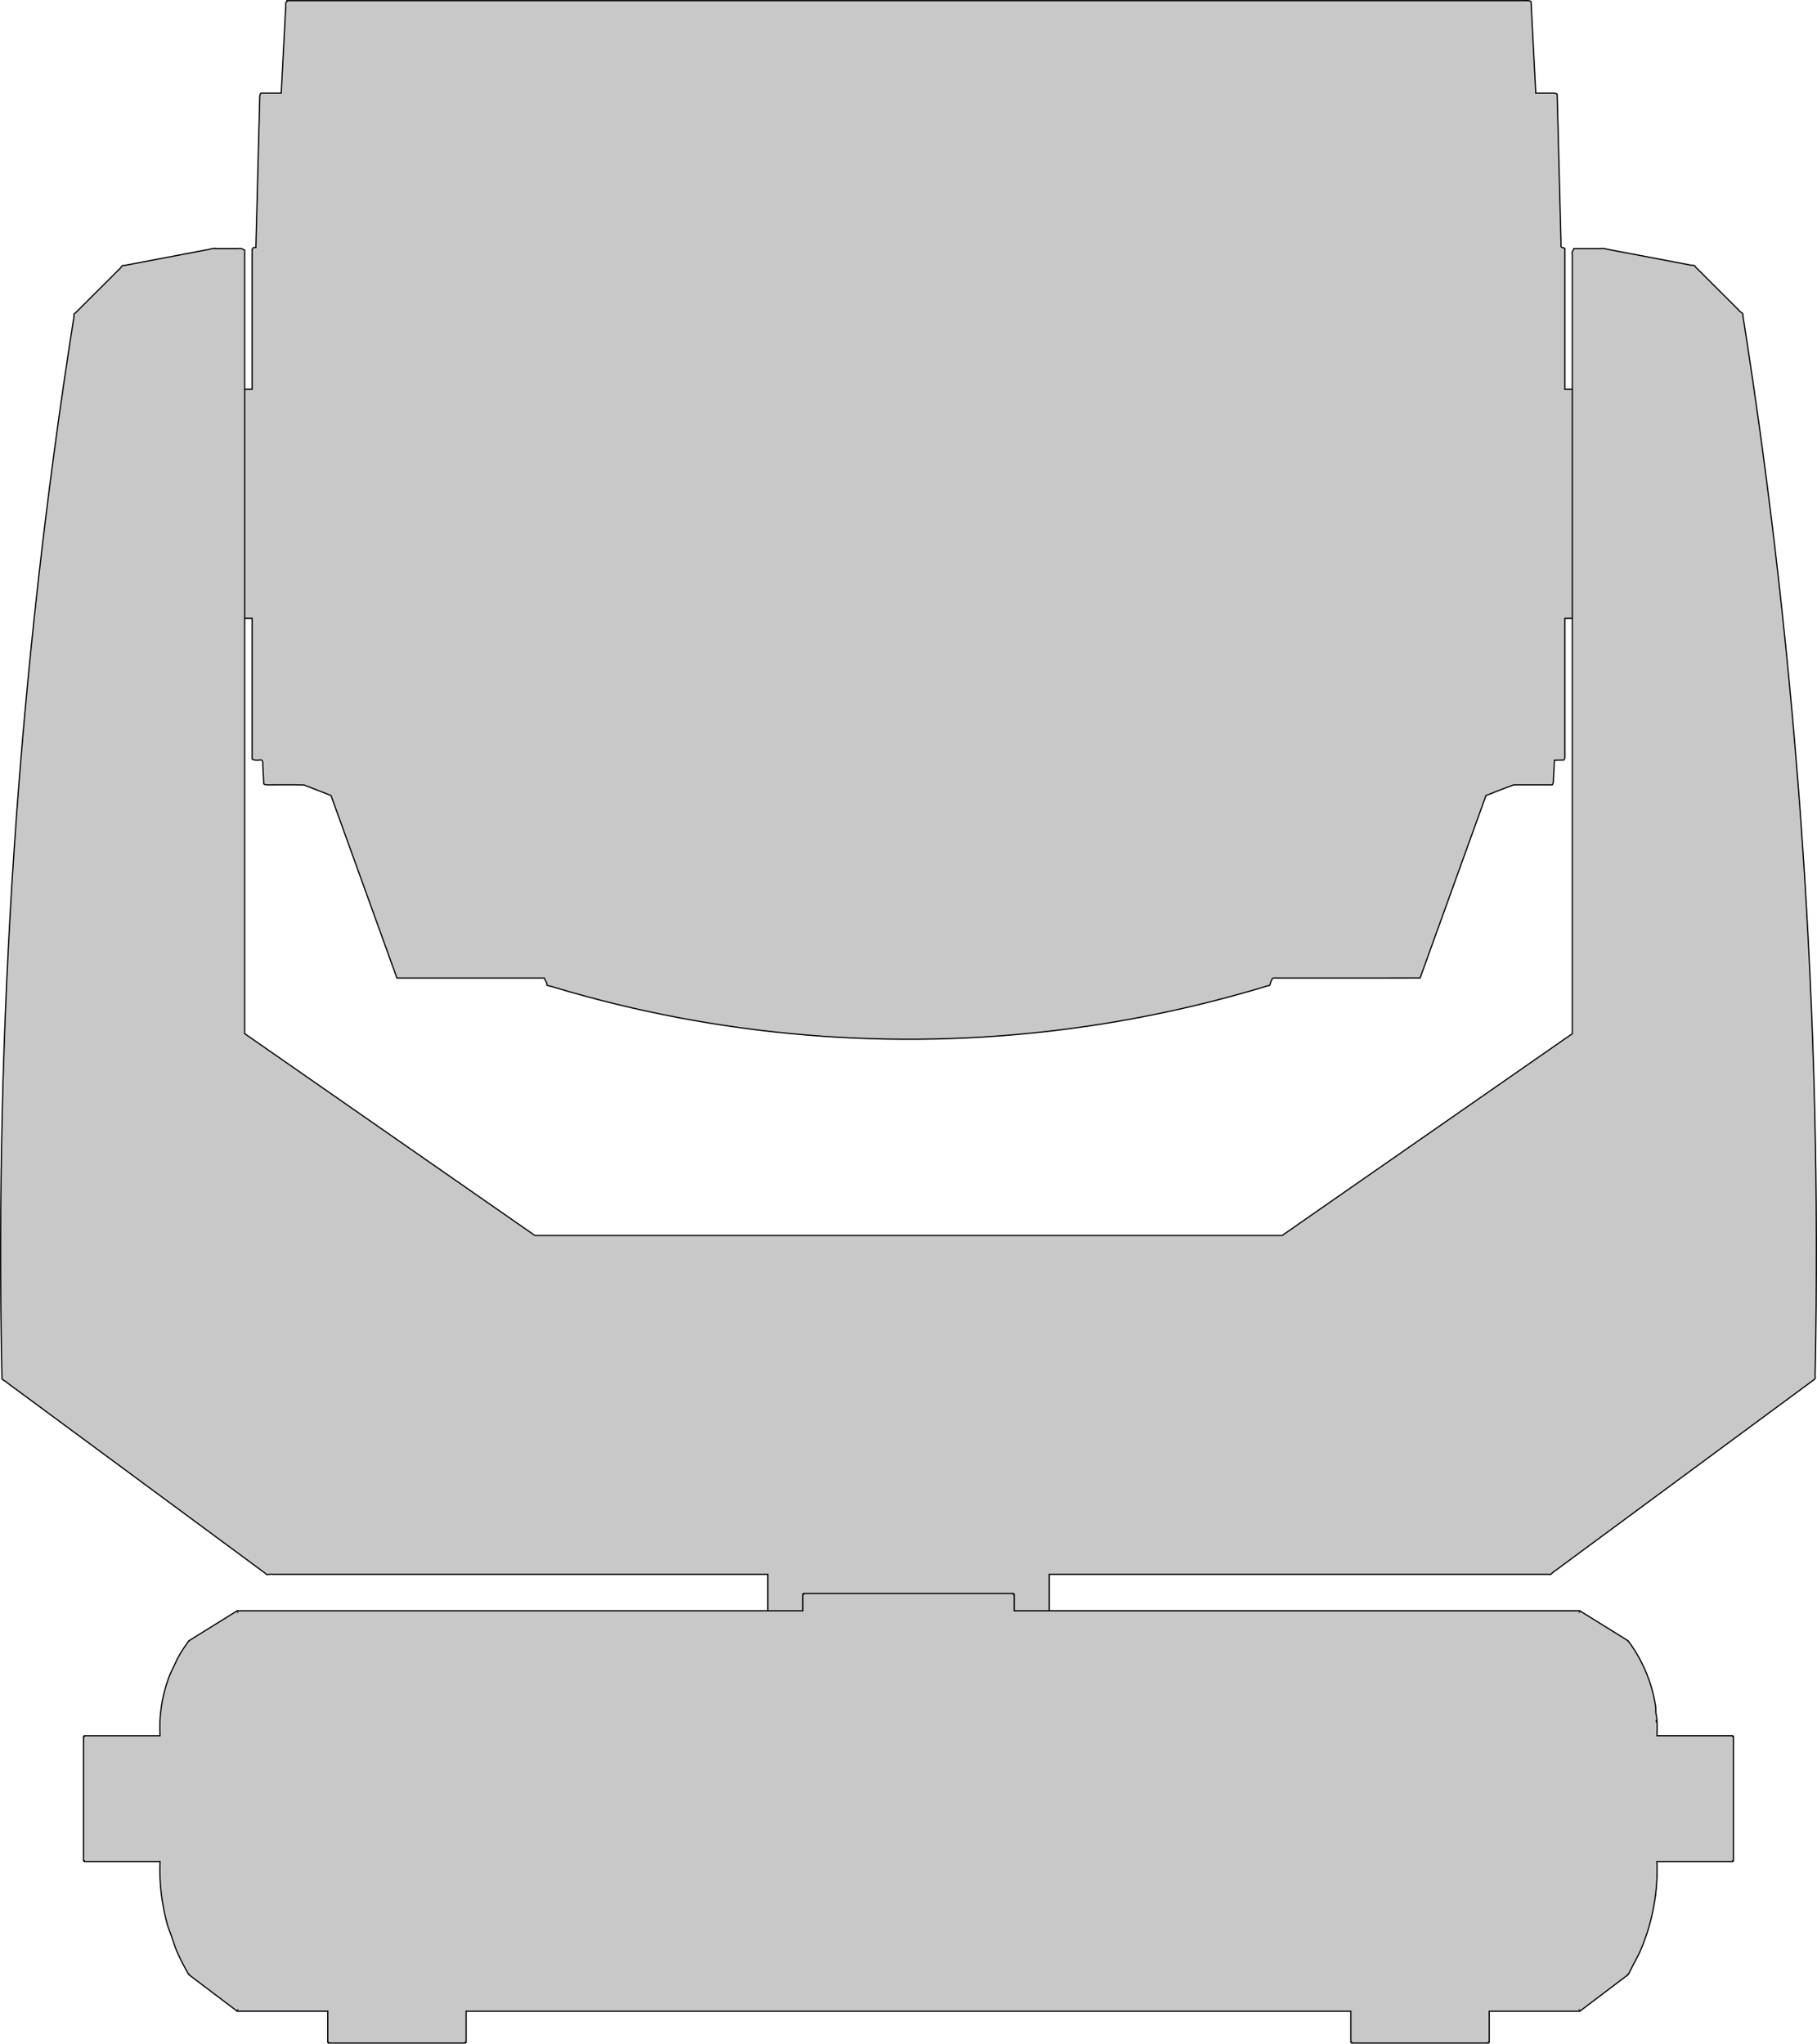 <?xml version="1.0" encoding="UTF-8" standalone="no"?>
<svg
   xmlns:dc="http://purl.org/dc/elements/1.1/"
   xmlns:cc="http://creativecommons.org/ns#"
   xmlns:rdf="http://www.w3.org/1999/02/22-rdf-syntax-ns#"
   xmlns:svg="http://www.w3.org/2000/svg"
   xmlns="http://www.w3.org/2000/svg"
   xmlns:sodipodi="http://sodipodi.sourceforge.net/DTD/sodipodi-0.dtd"
   xmlns:inkscape="http://www.inkscape.org/namespaces/inkscape"
   width="395.057mm"
   height="444.296mm"
   viewBox="0 0 395.057 444.296"
   version="1.1"
   id="svg4309"
   inkscape:version="1.0.2 (e86c870879, 2021-01-15)"
   sodipodi:docname="spiider.svg">
  <defs
     id="defs4303" />
  <sodipodi:namedview
     id="base"
     pagecolor="#ffffff"
     bordercolor="#666666"
     borderopacity="1.0"
     inkscape:pageopacity="0.0"
     inkscape:pageshadow="2"
     inkscape:zoom="0.24748737"
     inkscape:cx="-744.60898"
     inkscape:cy="1029.8894"
     inkscape:document-units="mm"
     inkscape:current-layer="layer1"
     inkscape:document-rotation="0"
     showgrid="false"
     inkscape:window-width="1920"
     inkscape:window-height="1042"
     inkscape:window-x="0"
     inkscape:window-y="38"
     inkscape:window-maximized="1" />
  <g
     inkscape:label="Layer 1"
     inkscape:groupmode="layer"
     id="layer1"
     transform="translate(3.507,-31.899)">
    <path
       id="path1123"
       style="color:#000000;font-style:normal;font-variant:normal;font-weight:normal;font-stretch:normal;font-size:medium;line-height:normal;font-family:sans-serif;font-variant-ligatures:normal;font-variant-position:normal;font-variant-caps:normal;font-variant-numeric:normal;font-variant-alternates:normal;font-variant-east-asian:normal;font-feature-settings:normal;font-variation-settings:normal;text-indent:0;text-align:start;text-decoration:none;text-decoration-line:none;text-decoration-style:solid;text-decoration-color:#000000;letter-spacing:normal;word-spacing:normal;text-transform:none;writing-mode:lr-tb;direction:ltr;text-orientation:mixed;dominant-baseline:auto;baseline-shift:baseline;text-anchor:start;white-space:normal;shape-padding:0;shape-margin:0;inline-size:0;clip-rule:nonzero;display:inline;overflow:visible;visibility:visible;isolation:auto;mix-blend-mode:normal;color-interpolation:sRGB;color-interpolation-filters:linearRGB;solid-color:#000000;solid-opacity:1;vector-effect:none;fill:#c8c8c8;fill-opacity:1;fill-rule:nonzero;stroke:#000000;stroke-width:0.265;stroke-linecap:butt;stroke-linejoin:miter;stroke-miterlimit:4;stroke-dasharray:none;stroke-dashoffset:0;stroke-opacity:1;color-rendering:auto;image-rendering:auto;shape-rendering:auto;text-rendering:auto;enable-background:accumulate;stop-color:#000000"
       d="m 58.877,32.251 c -0.47,0.093 -0.127,1.076 -0.283,1.514 -0.32,6.13 -0.64,12.26 -0.96,18.39 -1.475,0 -2.951,0 -4.426,0 -0.263,0.282 -0.254,0.872 -0.249,1.444 -0.279,10.7 -0.558,21.399 -0.837,32.099 -0.592,-0.05 -0.877,0.172 -0.811,0.764 0,10.019 0,20.038 0,30.057 -1.152,0 -2.305,0 -3.457,0 -0.262,0.287 -0.261,0.837 -0.23,1.416 0,16.049 0,32.099 0,48.148 0.287,0.278 0.868,0.263 1.46,0.236 0.743,0 1.485,0 2.228,0 0,10.196 0,20.392 0,30.588 0.284,0.267 0.87,0.257 1.448,0.245 0.838,-0.23 0.933,0.308 0.866,1.013 0.073,1.388 0.142,2.777 0.218,4.165 0.272,0.246 0.882,0.206 1.432,0.193 2.437,0.024 4.893,-0.049 7.319,0.036 1.955,0.761 3.911,1.523 5.866,2.284 4.777,13.222 9.549,26.469 14.33,39.676 10.682,0 21.365,0 32.047,0 0.142,0.515 0.655,1.004 0.555,1.537 0.383,0.242 1.012,0.227 1.558,0.468 35.748,10.743 73.755,13.9 110.788,9.18 15.055,-1.903 29.945,-5.098 44.463,-9.513 0.553,0.189 0.387,-0.739 0.75,-1.122 0.079,-0.815 0.886,-0.495 1.452,-0.55 10.281,-0.005 20.59,0.011 30.855,-0.008 4.774,-13.222 9.547,-26.445 14.32,-39.668 2.023,-0.761 4.027,-1.619 6.061,-2.32 2.785,0 5.57,0 8.355,0 0.258,-0.264 0.251,-0.874 0.267,-1.424 0.069,-1.311 0.137,-2.623 0.206,-3.934 0.679,-0.012 1.358,-0.024 2.037,-0.037 0.26,-0.278 0.251,-0.832 0.225,-1.4 0,-9.804 0,-19.607 0,-29.411 1.152,0 2.303,0 3.455,0 0.269,-0.291 0.265,-0.854 0.234,-1.444 10e-6,-16.041 0,-32.082 10e-6,-48.123 -0.291,-0.275 -0.871,-0.261 -1.464,-0.234 -0.742,0 -1.484,0 -2.226,0 0,-10.195 0,-20.391 0,-30.586 -0.262,-0.275 -1.049,-0.054 -0.826,-0.834 -0.284,-10.907 -0.568,-21.815 -0.852,-32.722 -0.28,-0.269 -0.873,-0.241 -1.448,-0.221 -1.065,0 -2.131,0 -3.196,0 -0.346,-6.637 -0.691,-13.275 -1.037,-19.912 -0.273,-0.257 -0.88,-0.213 -1.434,-0.201 -89.686,0 -179.372,0 -269.058,0 0,0.07 0,0.139 0,0.209 z" />
    <path
       id="path703"
       style="color:#000000;font-style:normal;font-variant:normal;font-weight:normal;font-stretch:normal;font-size:medium;line-height:normal;font-family:sans-serif;font-variant-ligatures:normal;font-variant-position:normal;font-variant-caps:normal;font-variant-numeric:normal;font-variant-alternates:normal;font-variant-east-asian:normal;font-feature-settings:normal;font-variation-settings:normal;text-indent:0;text-align:start;text-decoration:none;text-decoration-line:none;text-decoration-style:solid;text-decoration-color:#000000;letter-spacing:normal;word-spacing:normal;text-transform:none;writing-mode:lr-tb;direction:ltr;text-orientation:mixed;dominant-baseline:auto;baseline-shift:baseline;text-anchor:start;white-space:normal;shape-padding:0;shape-margin:0;inline-size:0;clip-rule:nonzero;display:inline;overflow:visible;visibility:visible;isolation:auto;mix-blend-mode:normal;color-interpolation:sRGB;color-interpolation-filters:linearRGB;solid-color:#000000;solid-opacity:1;vector-effect:none;fill:#c8c8c8;fill-opacity:1;fill-rule:nonzero;stroke:#000000;stroke-width:0.265;stroke-linecap:butt;stroke-linejoin:miter;stroke-miterlimit:4;stroke-dasharray:none;stroke-dashoffset:0;stroke-opacity:1;color-rendering:auto;image-rendering:auto;shape-rendering:auto;text-rendering:auto;enable-background:accumulate;stop-color:#000000"
       d="m 42.855,85.932 c -0.488,-0.008 -0.908,0.241 -1.47,0.282 -5.973,1.135 -11.946,2.271 -17.919,3.408 -0.497,-0.201 -0.624,0.542 -1.082,0.836 -3.168,3.163 -6.34,6.325 -9.509,9.49 -0.539,0.126 -0.177,0.868 -0.399,1.401 -11.966,76.063 -17.178,153.184 -15.564,230.167 -0.084,0.383 0.788,0.571 1.078,0.947 18.748,13.837 37.495,27.675 56.243,41.512 0.212,0.503 0.879,0.032 1.437,0.17 35.918,0 71.836,0 107.754,0 0,5.738 0,11.477 0,17.215 0.429,0.147 0.626,0.525 1.377,0.35 19.824,0 39.648,0 59.473,0 0.146,-0.43 0.522,-0.629 0.348,-1.379 0,-5.395 0,-10.79 0,-16.186 36.215,0 72.431,0 108.646,0 0.464,0.302 0.741,-0.488 1.269,-0.708 18.822,-13.891 37.643,-27.782 56.465,-41.673 0.338,-0.179 0.035,-1.041 0.155,-1.523 1.541,-76.859 -3.733,-153.85 -15.727,-229.781 0.219,-0.507 -0.598,-0.656 -0.897,-1.147 -3.146,-3.136 -6.29,-6.276 -9.433,-9.413 -0.123,-0.536 -0.879,-0.212 -1.41,-0.447 -6.018,-1.142 -12.035,-2.291 -18.053,-3.431 -0.443,-0.236 -1.036,-0.067 -1.595,-0.088 -1.78,0 -3.559,0 -5.339,0 -0.123,0.432 -0.526,0.584 -0.35,1.315 0,56.454 0,112.908 0,169.363 -21.027,14.622 -42.053,29.243 -63.08,43.865 -54.169,0 -108.337,0 -162.506,0 C 91.74,285.852 70.714,271.229 49.687,256.606 c 0,-56.775 0,-113.549 0,-170.324 -0.427,-0.148 -0.625,-0.524 -1.375,-0.35 -1.67,0 -3.34,0 -5.01,0 0.028,-0.197 -0.349,0.028 -0.447,0 z" />
    <path
       style="color:#000000;font-style:normal;font-variant:normal;font-weight:normal;font-stretch:normal;font-size:medium;line-height:normal;font-family:sans-serif;font-variant-ligatures:normal;font-variant-position:normal;font-variant-caps:normal;font-variant-numeric:normal;font-variant-alternates:normal;font-variant-east-asian:normal;font-feature-settings:normal;font-variation-settings:normal;text-indent:0;text-align:start;text-decoration:none;text-decoration-line:none;text-decoration-style:solid;text-decoration-color:#000000;letter-spacing:normal;word-spacing:normal;text-transform:none;writing-mode:lr-tb;direction:ltr;text-orientation:mixed;dominant-baseline:auto;baseline-shift:baseline;text-anchor:start;white-space:normal;shape-padding:0;shape-margin:0;inline-size:0;clip-rule:nonzero;display:inline;overflow:visible;visibility:visible;isolation:auto;mix-blend-mode:normal;color-interpolation:sRGB;color-interpolation-filters:linearRGB;solid-color:#000000;solid-opacity:1;vector-effect:none;fill:#c8c8c8;fill-opacity:1;fill-rule:nonzero;stroke:#000004;stroke-width:0.265;stroke-linecap:butt;stroke-linejoin:miter;stroke-miterlimit:4;stroke-dasharray:none;stroke-dashoffset:0;stroke-opacity:1;color-rendering:auto;image-rendering:auto;shape-rendering:auto;text-rendering:auto;enable-background:accumulate;stop-color:#000000"
       d="m 171.216,378.327 v 0.174 h -0.176 v 3.581 h -67.785 -2.966 -52.171 v 0.174 l -0.095,-0.147 -0.804,0.498 -0.794,0.494 -0.786,0.486 -0.778,0.483 -0.766,0.477 -0.76,0.471 -0.748,0.465 -0.741,0.459 -0.733,0.453 -0.721,0.448 -0.713,0.442 -0.703,0.436 -0.693,0.432 -0.685,0.424 0.095,0.147 -0.142,-0.105 c -0.89,1.184 -1.707,2.443 -2.453,3.802 l 0.008,0.004 c -0.008,0.014 -0.018,0.025 -0.026,0.039 l -0.004,-0.002 c -0.005,0.009 -0.009,0.02 -0.014,0.029 -0.007,0.013 -0.015,0.022 -0.022,0.035 -0.147,0.271 -0.253,0.614 -0.395,0.895 -0.557,1.099 -1.107,2.201 -1.568,3.486 l 0.024,0.008 c -0.039,0.109 -0.096,0.192 -0.134,0.302 h 0.002 c -0.299,0.857 -0.568,1.76 -0.806,2.707 -0.239,0.952 -0.436,1.95 -0.592,2.994 -0.154,1.044 -0.259,2.129 -0.306,3.221 -0.044,1.031 -0.028,2.065 0.032,3.102 h -2.083 -2.105 -1.941 -1.779 -1.615 -1.45 -1.282 -1.114 -0.944 -0.772 -0.602 -0.431 -0.259 -0.087 v 0.174 h -0.178 v 27.005 h 0.178 v 0.172 h 0.087 0.259 0.431 0.602 0.772 0.944 1.114 1.282 1.45 1.615 1.779 1.941 2.105 2.083 c -0.04,0.962 -0.054,1.921 -0.032,2.874 h 0.022 c 0.005,0.22 -0.01,0.442 -0.002,0.661 3.4e-4,0.009 0.002,0.017 0.002,0.025 3e-5,6.5e-4 -2e-5,9.9e-4 0,0.002 2.8e-4,0.007 -2.8e-4,0.014 0,0.021 2.3e-4,0.006 -2.3e-4,0.012 0,0.018 h 0.004 c 0.049,1.204 0.141,2.387 0.282,3.548 0.006,0.047 0.016,0.091 0.022,0.138 h -0.004 c 0.11,0.878 0.26,1.699 0.411,2.519 0.048,0.264 0.078,0.545 0.13,0.804 10e-4,0.005 0.003,0.01 0.004,0.015 0.221,1.083 0.473,2.125 0.756,3.129 h -0.002 c 0.002,0.008 0.006,0.014 0.008,0.021 h -0.002 c 2.3e-4,8.5e-4 0.002,0.001 0.002,0.002 0.002,0.005 0.002,0.01 0.004,0.015 0.002,0.008 0.004,0.016 0.006,0.023 0.003,0.01 0.007,0.018 0.01,0.027 h -0.002 c 0.162,0.576 0.394,1.049 0.573,1.599 0.135,0.416 0.288,0.807 0.432,1.209 0.341,0.952 0.632,1.972 1.019,2.862 l 0.004,-0.002 c 0.006,0.014 0.01,0.031 0.016,0.044 h 0.002 c 0.004,0.008 0.006,0.019 0.01,0.027 10e-4,0.003 0.002,0.006 0.004,0.01 0.779,1.78 1.636,3.423 2.565,4.978 l 0.152,-0.087 -0.109,0.138 0.685,0.517 0.693,0.525 0.703,0.531 0.713,0.539 0.721,0.546 0.733,0.552 0.741,0.56 0.748,0.566 0.76,0.574 0.766,0.581 0.778,0.587 0.786,0.595 0.794,0.601 0.804,0.607 0.109,-0.138 v 0.174 h 19.634 v 6.758 h 0.178 v 0.172 h 0.373 1.1 1.771 2.354 2.82 3.142 3.31 3.31 3.142 2.82 2.356 1.771 1.1 0.371 v -0.172 h 0.178 v -6.757 h 2.441 2.966 181.534 2.964 2.441 v 6.757 h 0.178 v 0.172 h 0.373 1.1 1.771 2.354 2.82 3.142 3.31 3.31 3.142 2.82 2.356 1.771 1.1 0.373 v -0.172 h 0.176 v -6.757 h 19.634 v -0.176 l 0.109,0.14 0.804,-0.607 0.794,-0.601 0.786,-0.595 0.778,-0.587 0.768,-0.581 0.758,-0.574 0.75,-0.566 0.739,-0.56 0.733,-0.552 0.723,-0.546 0.711,-0.539 0.703,-0.531 0.695,-0.525 0.683,-0.517 -0.109,-0.138 0.154,0.087 c 0.003,-0.004 0.005,-0.009 0.008,-0.014 7.2e-4,-9.9e-4 10e-4,-0.003 0.002,-0.004 0.426,-0.715 0.782,-1.53 1.177,-2.287 0.462,-0.885 0.962,-1.724 1.376,-2.672 3.6e-4,-8.3e-4 0.002,-9.9e-4 0.002,-0.002 h -0.002 v -0.002 c 0.003,-0.008 0.008,-0.014 0.012,-0.021 0.002,-0.004 0.004,-0.009 0.006,-0.014 0.775,-1.769 1.463,-3.655 2.042,-5.711 h 0.002 c 3.3e-4,-9.9e-4 -3.4e-4,-0.003 0,-0.004 0.001,-0.004 0.003,-0.009 0.004,-0.014 1.8e-4,-5.8e-4 -1.6e-4,-9.9e-4 0,-0.002 0.006,-0.023 0.011,-0.049 0.018,-0.072 h 0.002 c 0.03,-0.105 0.05,-0.222 0.079,-0.327 0.222,-0.813 0.434,-1.643 0.618,-2.517 4.1e-4,-0.002 0.002,-0.004 0.002,-0.006 0.008,-0.04 0.012,-0.086 0.02,-0.126 0.011,-0.053 0.027,-0.1 0.038,-0.153 l -0.01,-0.002 c 0.204,-0.997 0.383,-2.028 0.525,-3.114 l -0.026,-0.004 c 0.007,-0.053 0.023,-0.098 0.03,-0.151 l 0.018,0.002 c 0.008,-0.061 0.012,-0.125 0.02,-0.186 10e-4,-0.011 0.005,-0.02 0.006,-0.031 0.004,-0.037 0.005,-0.075 0.01,-0.112 0.006,-0.05 0.01,-0.101 0.016,-0.151 h 0.006 c 0.009,-0.081 0.011,-0.165 0.02,-0.246 0.037,-0.34 0.077,-0.675 0.107,-1.023 0.036,-0.427 0.054,-0.87 0.079,-1.308 h 0.014 c 0.01,-0.182 0.014,-0.366 0.022,-0.548 0.002,-0.051 0.01,-0.099 0.012,-0.149 h -0.004 c 10e-4,-0.032 0.007,-0.063 0.008,-0.095 7.8e-4,-0.02 -7.6e-4,-0.042 0,-0.062 0.001,-0.035 0.005,-0.068 0.006,-0.103 h -0.006 c 0.005,-0.156 0.016,-0.311 0.02,-0.467 h -0.022 c 0.022,-0.955 0.027,-1.911 -0.014,-2.874 h 2.087 2.103 1.943 1.779 1.615 1.448 1.282 1.114 0.944 0.774 0.602 0.43 0.257 0.087 v -0.172 h 0.178 v -27.005 h -0.178 v -0.174 h -0.087 -0.257 -0.43 -0.602 -0.774 -0.944 -1.114 -1.282 -1.448 -1.615 -1.779 -1.943 -2.103 -2.085 c 0.058,-1.018 0.075,-2.034 0.034,-3.046 l -0.17,0.006 c -0.004,-0.097 -0.007,-0.192 -0.012,-0.289 l 0.17,-0.008 c -0.029,-0.584 -0.178,-1.042 -0.237,-1.601 -0.047,-0.457 0.007,-0.948 -0.059,-1.393 -0.155,-1.042 -0.352,-2.04 -0.592,-2.994 -3.6e-4,-9.9e-4 -0.002,-0.002 -0.002,-0.004 -0.238,-0.947 -0.507,-1.85 -0.808,-2.709 -0.021,-0.059 -0.046,-0.11 -0.067,-0.169 l 0.008,-0.002 c -0.021,-0.059 -0.05,-0.102 -0.071,-0.161 -0.267,-0.737 -0.543,-1.457 -0.845,-2.133 -0.125,-0.279 -0.263,-0.529 -0.393,-0.798 -0.056,-0.117 -0.099,-0.255 -0.156,-0.37 l -0.022,0.01 c -0.174,-0.351 -0.339,-0.72 -0.521,-1.054 -0.002,-0.003 -0.002,-0.007 -0.004,-0.01 -0.006,-0.011 -0.014,-0.018 -0.02,-0.029 -0.002,-0.004 -0.004,-0.008 -0.006,-0.012 -0.004,-0.007 -0.006,-0.015 -0.01,-0.021 l -0.004,0.002 c -0.757,-1.386 -1.579,-2.659 -2.463,-3.837 l -0.144,0.105 0.095,-0.147 -0.683,-0.424 -0.693,-0.432 -0.705,-0.436 -0.711,-0.442 -0.723,-0.448 -0.731,-0.453 -0.741,-0.459 -0.75,-0.465 -0.758,-0.471 -0.768,-0.477 -0.778,-0.482 -0.784,-0.486 -0.796,-0.494 -0.804,-0.498 -0.095,0.147 v -0.174 h -52.173 -2.964 -67.785 v -3.581 h -0.178 v -0.174 h -0.142 -0.429 -0.709 -0.978 -1.238 -1.479 -1.704 -1.908 -2.085 -2.237 -2.364 -2.457 -2.522 -2.553 -2.553 -2.52 -2.459 -2.362 -2.239 -2.085 -1.906 -1.704 -1.481 -1.236 -0.98 -0.707 -0.429 z"
       id="path372" />
  </g>
</svg>
